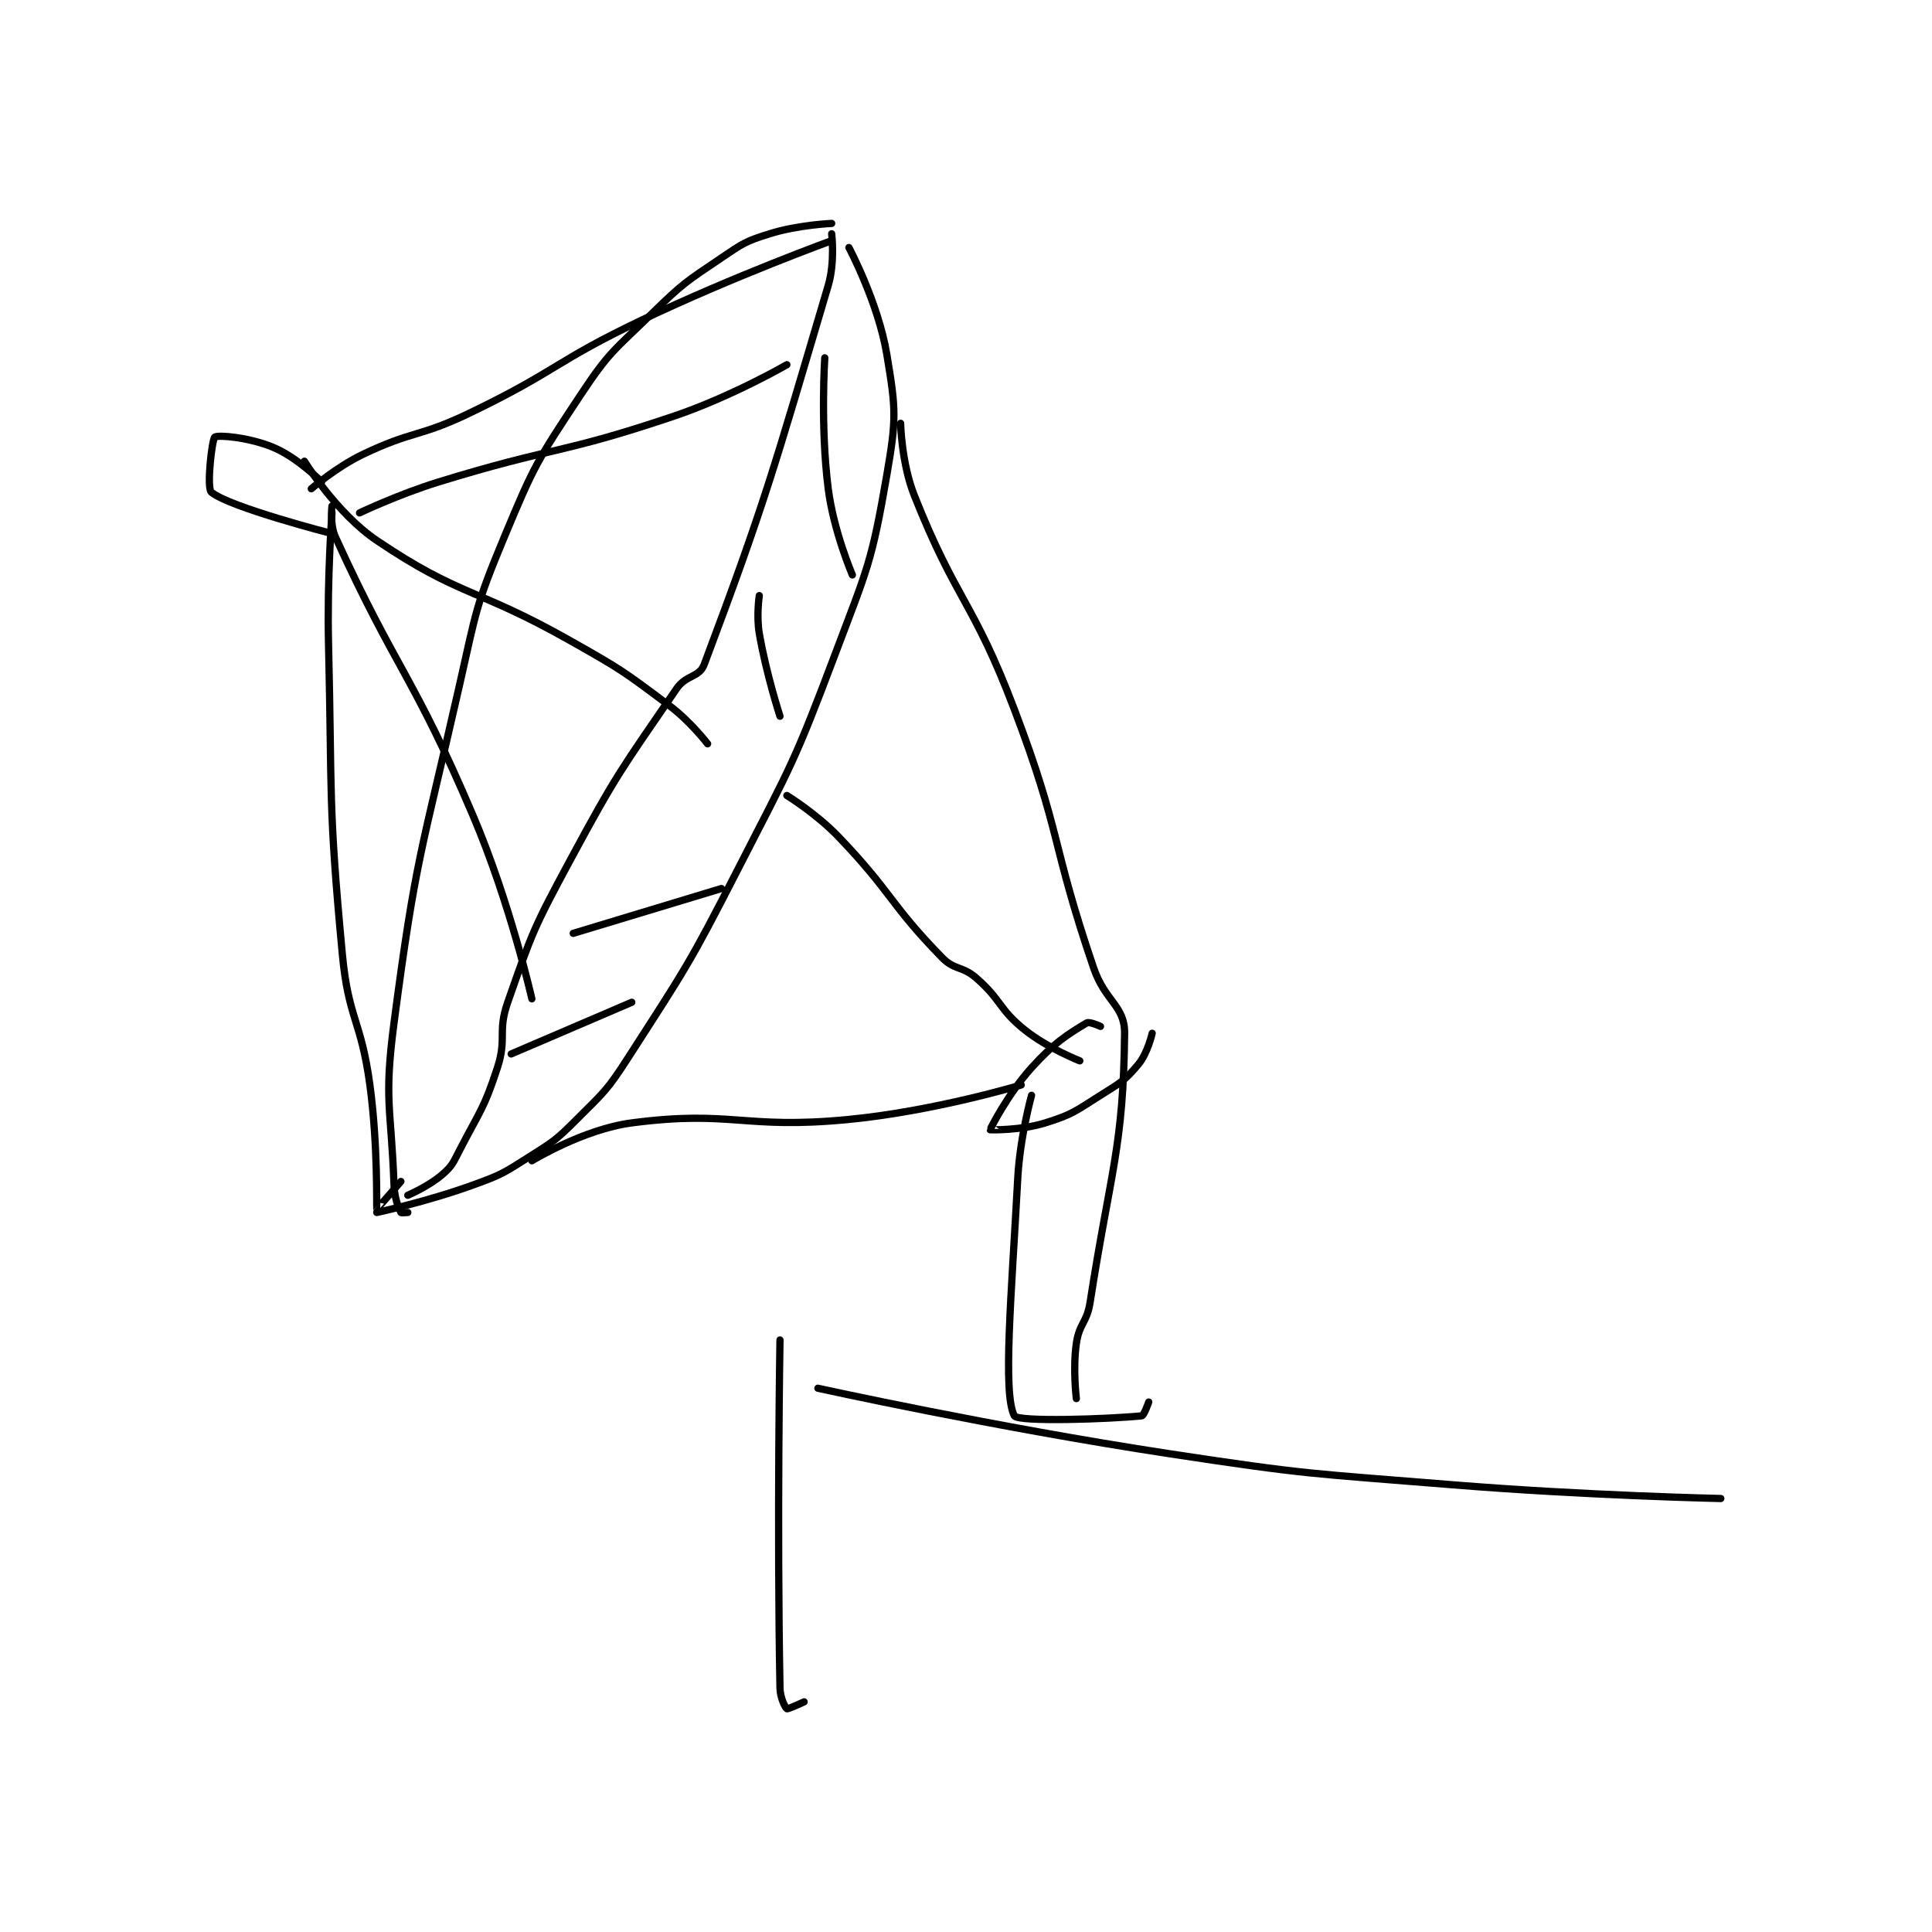 <?xml version="1.0" encoding="utf-8"?>
<!DOCTYPE svg PUBLIC "-//W3C//DTD SVG 1.1//EN" "http://www.w3.org/Graphics/SVG/1.1/DTD/svg11.dtd">
<svg viewBox="0 0 800 800" preserveAspectRatio="xMinYMin meet" xmlns="http://www.w3.org/2000/svg" version="1.1">
<g fill="none" stroke="black" stroke-linecap="round" stroke-linejoin="round" stroke-width="2.103">
<g transform="translate(87.52,92.514) scale(1.427) translate(-175,-45)">
<path id="0" d="M360 52 C360 52 368.489 67.933 371 83 C373.677 99.061 373.817 101.665 371 118 C366.607 143.477 365.422 145.02 356 170 C344.142 201.437 343.421 201.93 328 232 C313.579 260.122 312.965 260.65 296 287 C289.794 296.639 289.07 296.93 281 305 C274.887 311.113 274.33 311.358 267 316 C259.635 320.665 259.208 321.015 251 324 C237.583 328.879 223 332 223 332 "/>
<path id="1" d="M355 48 C355 48 356.017 56.184 354 63 C338.087 116.761 335.6 126.199 318 173 C316.574 176.792 312.781 175.936 310 180 C294.125 203.202 292.781 204.406 279 230 C268.525 249.454 268.134 250.618 261 271 C257.976 279.64 260.832 281.301 258 290 C254.089 302.011 252.939 302.494 247 314 C245.083 317.715 244.903 318.484 242 321 C238.012 324.456 232 327 232 327 "/>
<path id="2" d="M355 45 C355 45 345.249 45.422 337 48 C329.949 50.203 329.285 50.748 323 55 C312.66 61.995 311.98 62.239 303 71 C291.8 81.927 290.497 82.155 282 95 C269.542 113.832 268.731 115.046 260 136 C251.574 156.223 251.933 157.264 247 179 C236.016 227.397 234.355 228.502 228 277 C225.028 299.683 227.172 301.226 228 324 C228.142 327.912 229.305 330.611 230 332 C230.077 332.154 232 332 232 332 "/>
<path id="3" d="M268 317 C268 317 282.914 307.837 297 306 C326.218 302.189 329.259 307.993 360 305 C384.834 302.582 410 295 410 295 "/>
<path id="4" d="M375 103 C375 103 375.241 114.546 379 124 C391.235 154.773 396.007 154.404 408 186 C421.754 222.236 418.497 224.274 431 261 C434.33 270.783 440.083 271.982 440 280 C439.659 313.12 435.928 319.889 430 358 C429.059 364.047 426.835 364.152 426 370 C424.937 377.443 426 386 426 386 "/>
<path id="5" d="M413 298 C413 298 409.642 310.064 409 322 C407.17 356.038 404.591 384.465 408 391 C408.961 392.842 435.414 391.983 445 391 C445.624 390.936 447 387 447 387 "/>
<path id="6" d="M342 211 C342 211 350.531 216.243 357 223 C372.638 239.333 371.752 242.37 387 258 C390.738 261.832 392.847 260.366 397 264 C404.386 270.463 403.441 272.952 411 279 C417.745 284.396 427 288 427 288 "/>
<path id="7" d="M433 278 C433 278 429.8 276.52 429 277 C423.4 280.36 419.525 282.776 413 290 C406.145 297.589 400.947 307.788 401 308 C401.007 308.028 409.853 308.234 417 306 C424.954 303.514 425.651 302.627 433 298 C438.822 294.334 439.998 293.802 444 289 C446.717 285.74 448 280 448 280 "/>
<path id="8" d="M351 383 C351 383 401.885 394.222 453 402 C493.627 408.182 493.975 407.667 535 411 C573.84 414.156 613 415 613 415 "/>
<path id="9" d="M340 369 C340 369 339.104 422.075 340 470 C340.053 472.865 341.547 475.741 342 476 C342.322 476.184 347 474 347 474 "/>
<path id="10" d="M355 50 C355 50 326.749 60.262 300 73 C274.506 85.14 275.37 87.785 250 100 C235.19 107.131 233.596 105.019 219 112 C211.141 115.759 204 122 204 122 "/>
<path id="11" d="M210 129 C210 129 208.556 148.07 209 167 C210.053 211.91 208.856 212.799 213 257 C214.777 275.952 218.437 276.031 221 295 C223.379 312.605 222.892 330.663 223 331 C223.017 331.053 230 323 230 323 "/>
<path id="12" d="M202 114 C202 114 211.217 129.042 223 137 C247.379 153.464 251.705 150.586 279 166 C293.983 174.461 294.449 174.837 308 185 C314.031 189.523 319 196 319 196 "/>
<path id="13" d="M207 120 C207 120 199.999 112.935 193 110 C185.976 107.054 176.961 106.306 176 107 C175.187 107.587 173.549 121.805 175 123 C180.347 127.403 210 135 210 135 "/>
<path id="14" d="M353 84 C353 84 351.689 103.803 354 122 C355.569 134.356 361 147 361 147 "/>
<path id="15" d="M334 153 C334 153 333.111 158.815 334 164 C336.022 175.797 340 188 340 188 "/>
<path id="16" d="M262 286 L297 271 "/>
<path id="17" d="M280 251 L323 238 "/>
<path id="18" d="M210 127 C210 127 209.322 132.316 211 136 C228.611 174.658 233.541 175.956 251 217 C261.729 242.222 268 270 268 270 "/>
<path id="19" d="M218 129 C218 129 229.289 123.603 241 120 C274.56 109.674 275.983 112.115 309 101 C325.886 95.316 342 86 342 86 "/>
</g>
</g>
</svg>

